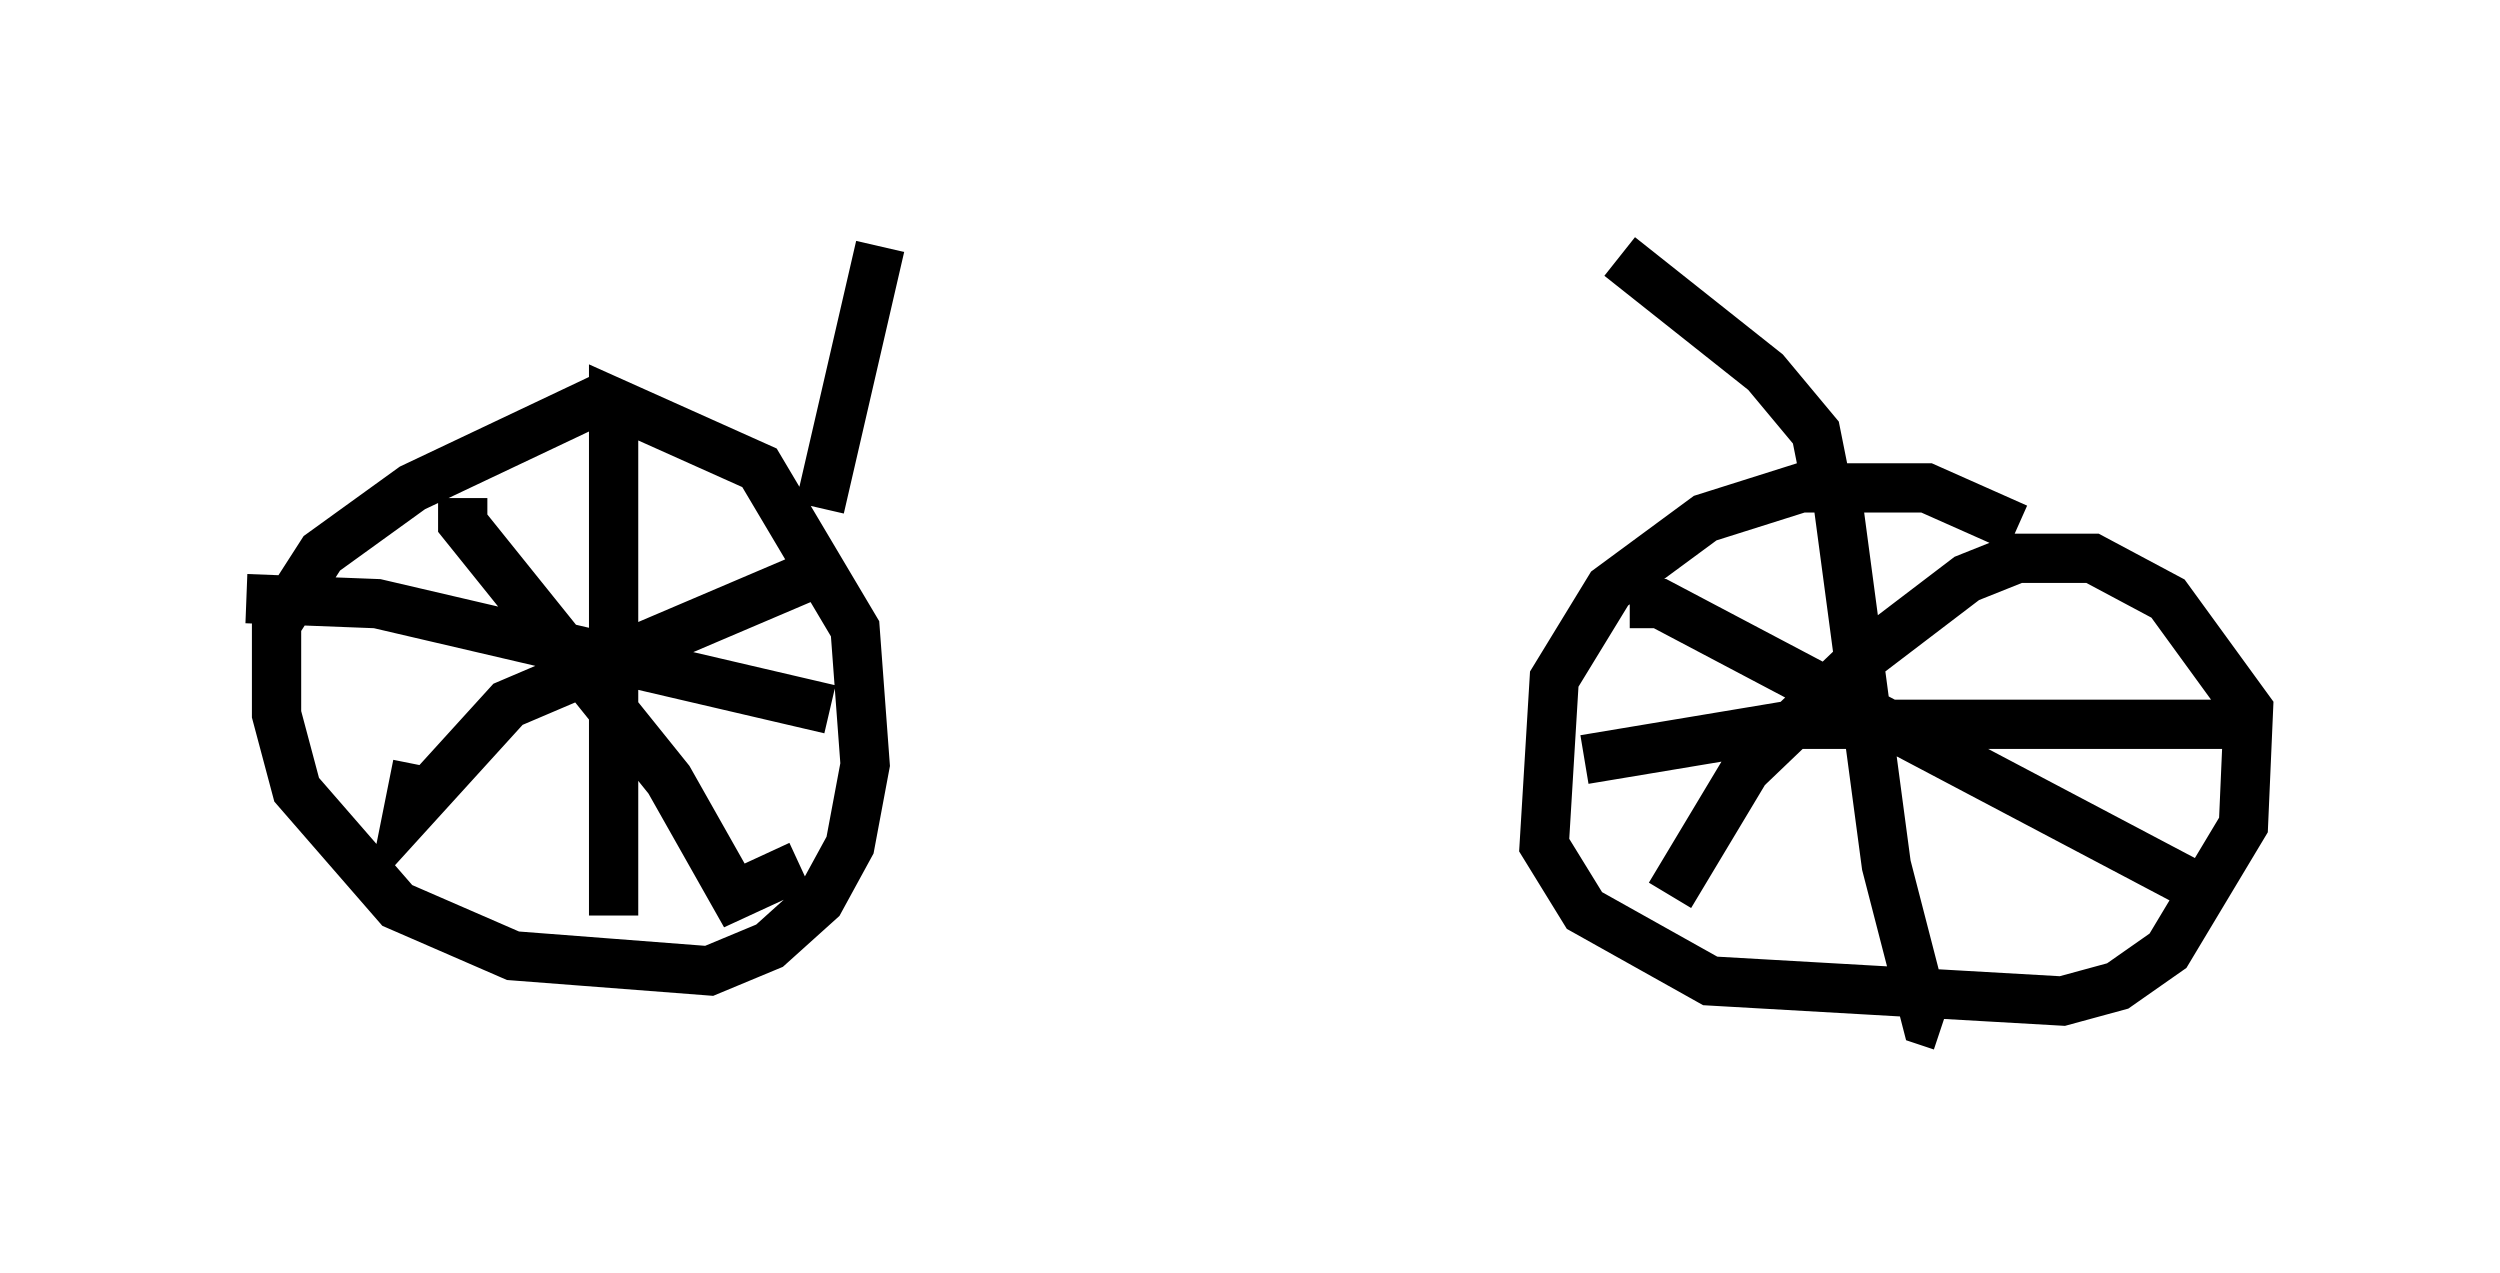 <?xml version="1.0" encoding="utf-8" ?>
<svg baseProfile="full" height="25.823" version="1.1" width="50.732" xmlns="http://www.w3.org/2000/svg" xmlns:ev="http://www.w3.org/2001/xml-events" xmlns:xlink="http://www.w3.org/1999/xlink"><defs /><rect fill="white" height="25.823" width="50.732" x="0" y="0" /><path d="M13.065, 8.063 m-0.817, 0.0 l-3.879, 1.838 -1.838, 1.327 l-0.919, 1.429 0.0, 1.838 l0.408, 1.531 2.042, 2.348 l2.348, 1.021 3.981, 0.306 l1.225, -0.51 1.021, -0.919 l0.613, -1.123 0.306, -1.633 l-0.204, -2.756 -1.94, -3.267 l-2.96, -1.327 0.0, 10.413 m4.39, -4.185 l-9.188, -2.144 -2.654, -0.102 m11.536, -0.51 l-6.227, 2.654 -2.042, 2.246 l0.204, -1.021 m0.919, -5.41 l0.0, 0.51 4.185, 5.206 l1.327, 2.348 1.327, -0.613 m24.704, -6.84 l-1.838, -0.817 -2.552, 0.0 l-1.94, 0.613 -1.94, 1.429 l-1.123, 1.838 -0.204, 3.369 l0.817, 1.327 2.552, 1.429 l7.146, 0.408 1.123, -0.306 l1.021, -0.715 1.531, -2.552 l0.102, -2.348 -1.633, -2.246 l-1.531, -0.817 -1.531, 0.0 l-1.021, 0.408 -2.144, 1.633 l-2.348, 2.246 -1.531, 2.552 m-0.817, -5.921 l0.613, 0.0 11.025, 5.819 m-7.452, -8.167 l1.021, 7.656 0.817, 3.165 l0.306, 0.102 m6.329, -6.125 l-9.29, 0.0 -4.288, 0.715 m-15.517, -5.104 l1.225, -5.308 m19.192, 4.798 l-0.204, -1.021 -1.021, -1.225 l-2.96, -2.348 " fill="none" stroke="black" stroke-width="1" /></svg>